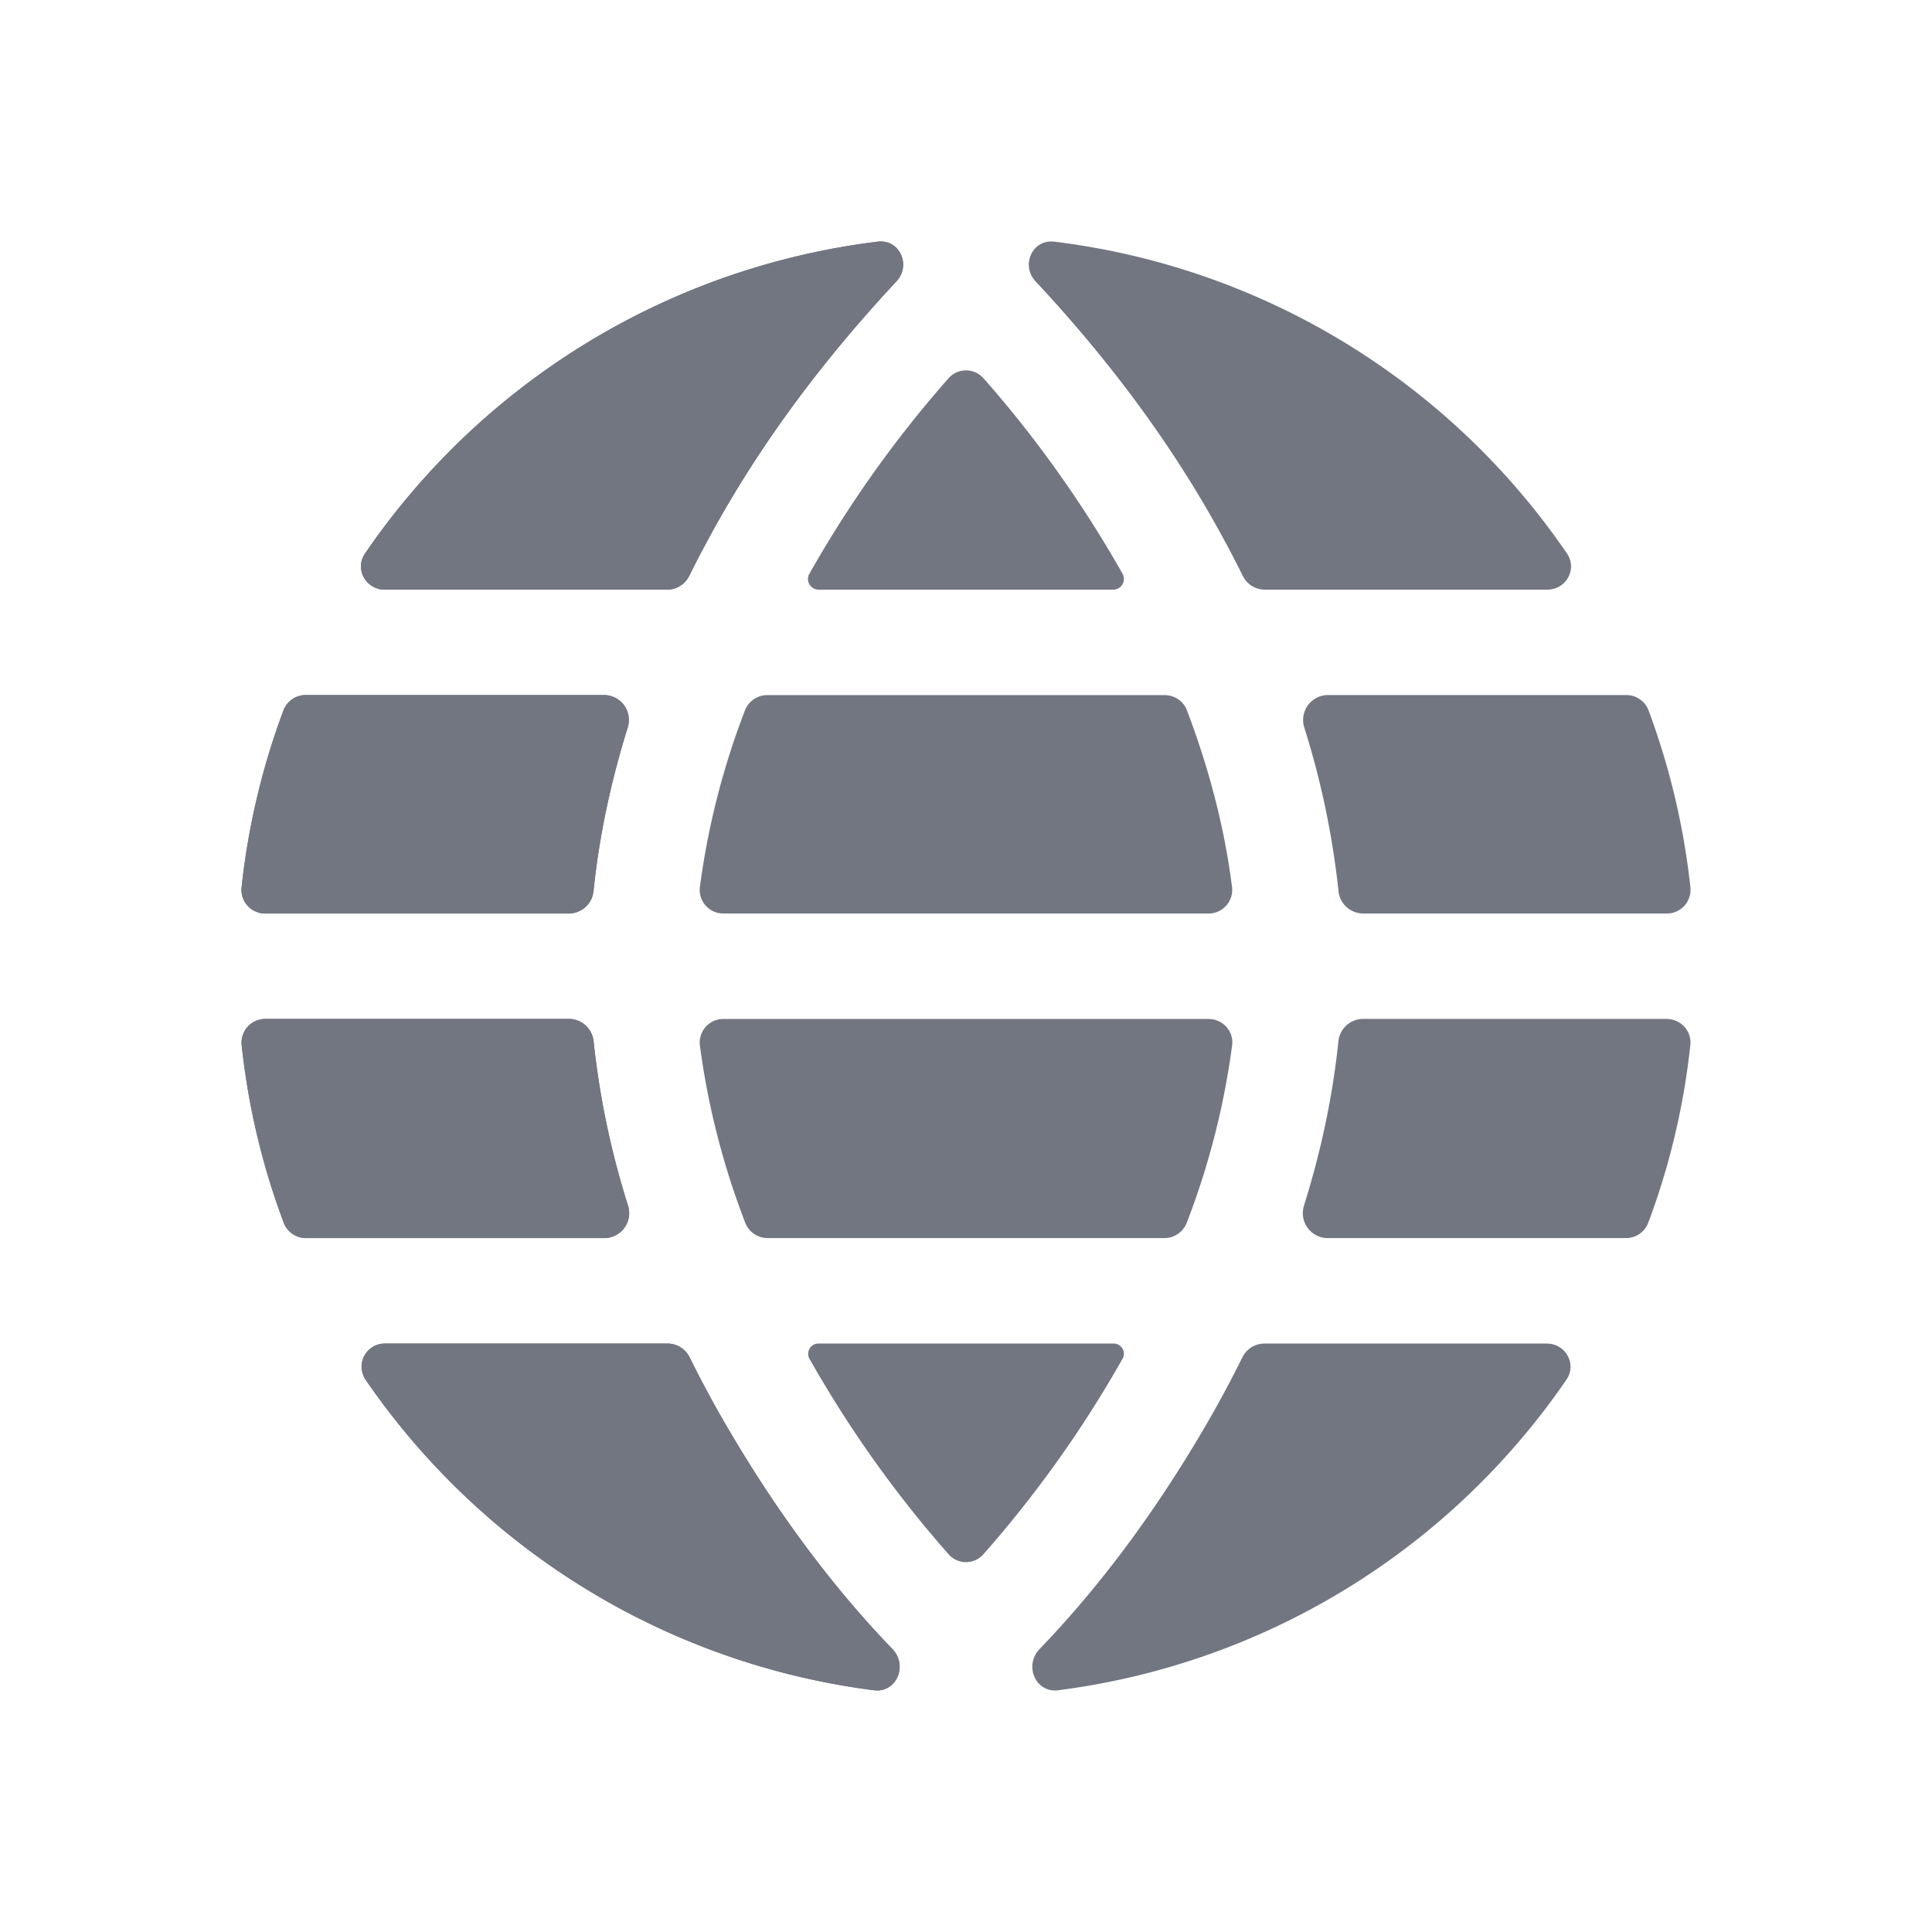 <svg xmlns="http://www.w3.org/2000/svg" width="24" height="24" fill="none"><path fill="#717681" d="M11.135 3.496c.188-.2.041-.527-.231-.494a9.045 9.045 0 0 0-6.369 3.873c-.133.194.01.45.245.45h3.508a.306.306 0 0 0 .273-.17c.115-.231.234-.455.356-.672.619-1.097 1.369-2.076 2.218-2.987ZM3.799 8.634a.295.295 0 0 0-.278.191 9.026 9.026 0 0 0-.52 2.2.294.294 0 0 0 .296.323h3.77a.31.31 0 0 0 .306-.28c.072-.7.222-1.38.424-2.028a.31.31 0 0 0-.291-.406H3.799ZM3.297 12.658a.294.294 0 0 0-.295.323c.082.77.26 1.51.523 2.209.043.115.154.19.277.19H7.51a.31.31 0 0 0 .291-.405 10.41 10.41 0 0 1-.427-2.038.31.31 0 0 0-.305-.28H3.297ZM4.786 16.69a.288.288 0 0 0-.244.45 9.046 9.046 0 0 0 6.314 3.857c.28.036.426-.308.23-.512-.85-.882-1.57-1.902-2.17-2.962a14.64 14.64 0 0 1-.35-.663.306.306 0 0 0-.274-.17H4.786ZM10.055 7.127a14.327 14.327 0 0 1 1.729-2.429.289.289 0 0 1 .432 0c.542.61 1.173 1.445 1.729 2.43a.133.133 0 0 1-.116.197H10.17a.133.133 0 0 1-.116-.198ZM8.988 11.348a.293.293 0 0 1-.294-.327 9.603 9.603 0 0 1 .56-2.196.297.297 0 0 1 .279-.19h4.934c.123 0 .235.074.278.19.266.701.465 1.439.56 2.196a.293.293 0 0 1-.293.327H8.988ZM9.536 15.38a.297.297 0 0 1-.278-.19 9.61 9.61 0 0 1-.564-2.205.293.293 0 0 1 .294-.327h6.024c.177 0 .316.151.294.327a9.61 9.61 0 0 1-.564 2.205.297.297 0 0 1-.278.19H9.536ZM10.055 16.878a.127.127 0 0 1 .11-.188h3.67c.096 0 .158.104.11.188a14.318 14.318 0 0 1-1.729 2.43.288.288 0 0 1-.432 0 14.323 14.323 0 0 1-1.729-2.43Z"/><path fill="#717681" d="M11.135 3.496c.188-.2.041-.527-.231-.494a9.045 9.045 0 0 0-6.369 3.873c-.133.194.01.45.245.45h3.508a.306.306 0 0 0 .273-.17c.115-.231.234-.455.356-.672.619-1.097 1.369-2.076 2.218-2.987ZM3.799 8.634a.295.295 0 0 0-.278.191 9.026 9.026 0 0 0-.52 2.2.294.294 0 0 0 .296.323h3.77a.31.31 0 0 0 .306-.28c.072-.7.222-1.38.424-2.028a.31.31 0 0 0-.291-.406H3.799ZM3.297 12.658a.294.294 0 0 0-.295.323c.082.77.26 1.51.523 2.209.043.115.154.19.277.19H7.51a.31.31 0 0 0 .291-.405 10.41 10.41 0 0 1-.427-2.038.31.31 0 0 0-.305-.28H3.297ZM4.786 16.69a.288.288 0 0 0-.244.45 9.046 9.046 0 0 0 6.314 3.857c.28.036.426-.308.23-.512-.85-.882-1.57-1.902-2.17-2.962a14.64 14.64 0 0 1-.35-.663.306.306 0 0 0-.274-.17H4.786ZM12.865 3.496c-.188-.2-.041-.527.231-.494a9.045 9.045 0 0 1 6.369 3.873c.133.194-.01.45-.245.45h-3.508a.306.306 0 0 1-.273-.17c-.114-.231-.234-.455-.356-.672-.619-1.097-1.369-2.076-2.218-2.987ZM20.201 8.634c.123 0 .235.075.278.191.26.697.437 1.434.52 2.2a.294.294 0 0 1-.296.323h-3.77a.31.31 0 0 1-.306-.28 10.41 10.41 0 0 0-.424-2.028.31.31 0 0 1 .291-.406h3.707ZM20.703 12.658c.175 0 .314.149.295.323a9.02 9.02 0 0 1-.523 2.209.295.295 0 0 1-.277.19H16.49a.31.31 0 0 1-.291-.405c.204-.651.354-1.334.427-2.038a.31.31 0 0 1 .305-.28h3.771ZM19.214 16.69c.235 0 .378.256.244.45a9.045 9.045 0 0 1-6.314 3.857c-.28.036-.426-.308-.23-.512.85-.882 1.57-1.902 2.17-2.962.12-.214.237-.435.35-.663a.306.306 0 0 1 .274-.17h3.506Z"/></svg>